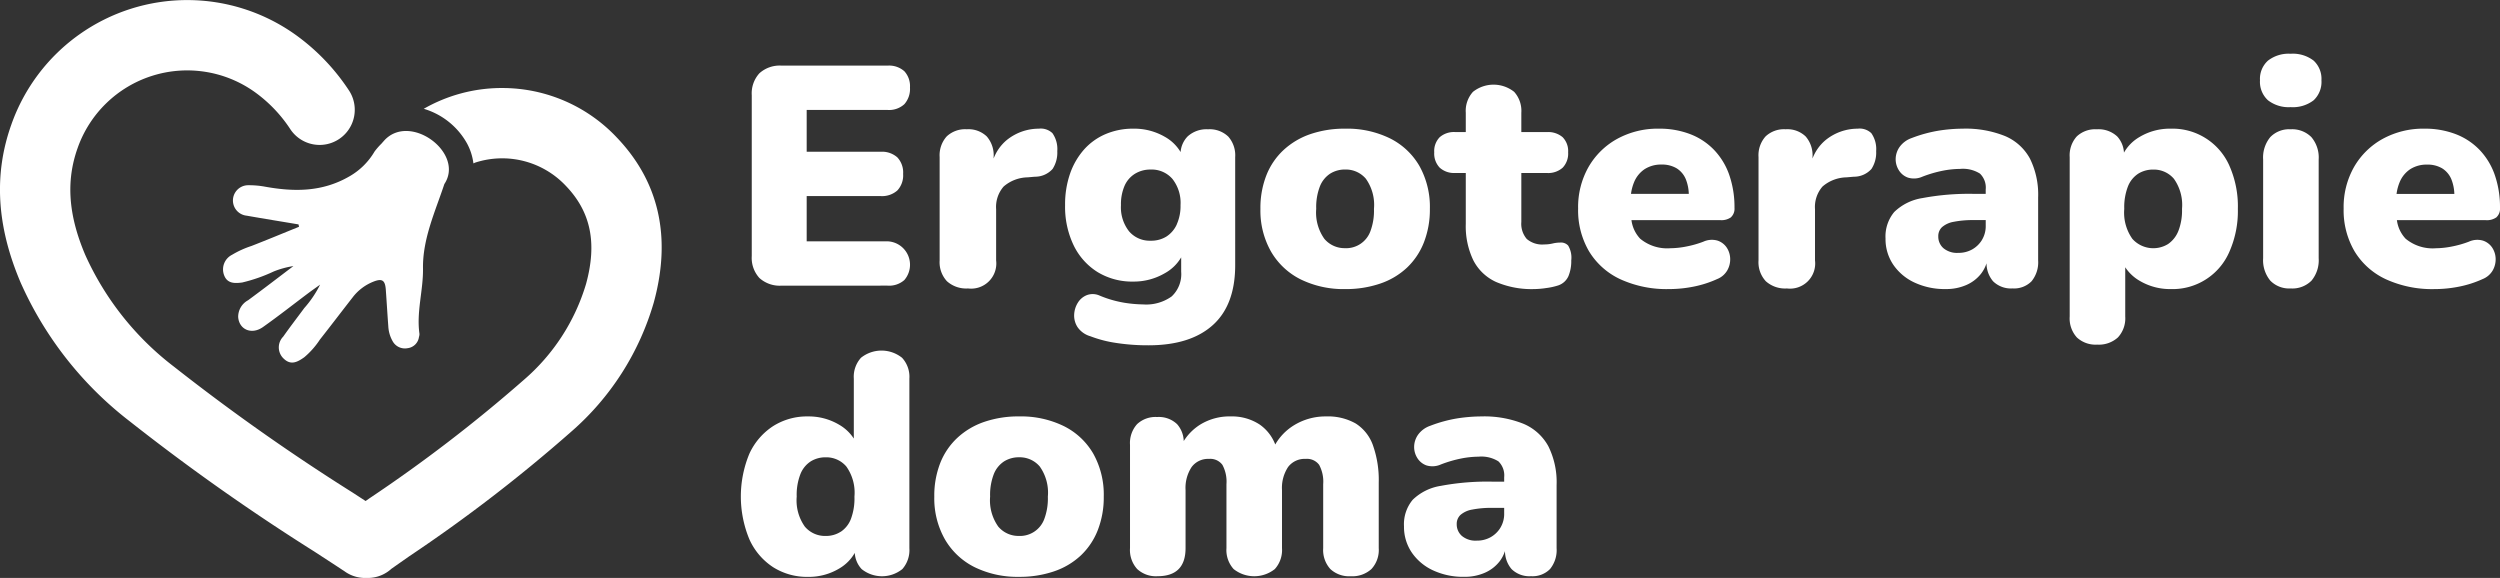 <svg id="Group_16" data-name="Group 16" xmlns="http://www.w3.org/2000/svg" xmlns:xlink="http://www.w3.org/1999/xlink" width="281.892" height="65.168" viewBox="0 0 281.892 65.168">
  <rect x="0" y="0" width="281.892" height="65.168" fill="#333333" stroke="none"/>
  <defs>
    <clipPath id="clip-path">
      <rect id="Rectangle_309" data-name="Rectangle 309" width="281.892" height="65.168" fill="#fff"/>
    </clipPath>
  </defs>
  <g id="Group_11" data-name="Group 11" transform="translate(0 0)" clip-path="url(#clip-path)">
    <path id="Path_61" data-name="Path 61" d="M69.527,15.48a17.735,17.735,0,0,0-12.9-5.555h-.217a17.715,17.715,0,0,0-8.629,2.343,8.261,8.261,0,0,1,4.876,3.9,6.391,6.391,0,0,1,.724,2.256l.2-.089a9.853,9.853,0,0,1,10.234,2.633c2.807,2.928,3.528,6.436,2.268,11.041a22.888,22.888,0,0,1-7.043,10.846A167.879,167.879,0,0,1,41.642,56.2l-.418.293-.567-.369-.9-.586A234.761,234.761,0,0,1,19.623,41.351,32.776,32.776,0,0,1,9.605,28.727C7.7,24.235,7.43,20.413,8.75,16.7A13.1,13.1,0,0,1,28.7,10.361,15.824,15.824,0,0,1,32.757,14.6a3.963,3.963,0,0,0,6.564-4.443A23.8,23.8,0,0,0,33.26,3.875,21.025,21.025,0,0,0,1.28,14.044c-2,5.62-1.661,11.434,1.027,17.775A40.453,40.453,0,0,0,14.633,47.51a241.372,241.372,0,0,0,20.8,14.675l.92.6c.77.5,1.541,1,2.3,1.505.049.033.1.061.148.093a3.936,3.936,0,0,0,1.916.76,4.319,4.319,0,0,0,.5.029l.088,0,.092,0a4.556,4.556,0,0,0,.492-.026,3.937,3.937,0,0,0,2.243-1.01q1.025-.72,2.052-1.439a174.087,174.087,0,0,0,18.2-14A30.549,30.549,0,0,0,73.72,34.1c2.013-7.354.6-13.619-4.193-18.619" transform="translate(0 0)" fill="#fff"/>
    <path id="Path_62" data-name="Path 62" d="M116.921,34.72a3.408,3.408,0,0,1-2.516-.862,3.357,3.357,0,0,1-.862-2.481V13.255a3.358,3.358,0,0,1,.862-2.481,3.408,3.408,0,0,1,2.516-.862H128.85a2.579,2.579,0,0,1,1.9.634,2.476,2.476,0,0,1,.633,1.83,2.588,2.588,0,0,1-.633,1.882,2.535,2.535,0,0,1-1.9.651h-9.114v4.715h8.34a2.593,2.593,0,0,1,1.883.634,2.487,2.487,0,0,1,.651,1.865,2.487,2.487,0,0,1-.651,1.865,2.6,2.6,0,0,1-1.883.634h-8.34v5.1h9.114a2.644,2.644,0,0,1,1.9,4.364,2.582,2.582,0,0,1-1.9.633Z" transform="translate(-28.777 -2.512)" fill="#fff"/>
    <path id="Path_63" data-name="Path 63" d="M154.64,19.942a1.9,1.9,0,0,0-1.53-.51,5.757,5.757,0,0,0-3.642,1.3,5.059,5.059,0,0,0-1.46,2.061v-.161a3.231,3.231,0,0,0-.774-2.323,2.971,2.971,0,0,0-2.252-.809,3.029,3.029,0,0,0-2.27.809,3.183,3.183,0,0,0-.792,2.323V34.282a3.149,3.149,0,0,0,.827,2.357,3.253,3.253,0,0,0,2.375.81,2.838,2.838,0,0,0,3.167-3.167V28.51a3.507,3.507,0,0,1,.845-2.551,4.253,4.253,0,0,1,2.709-1.038l.809-.071a2.647,2.647,0,0,0,2.006-.879,3.392,3.392,0,0,0,.527-2.005,3.12,3.12,0,0,0-.545-2.024" transform="translate(-35.969 -4.924)" fill="#fff"/>
    <path id="Path_64" data-name="Path 64" d="M179.253,20.313a3.032,3.032,0,0,0-2.27-.81,3.155,3.155,0,0,0-2.305.81,2.848,2.848,0,0,0-.786,1.758,4.769,4.769,0,0,0-1.783-1.723,6.878,6.878,0,0,0-3.536-.915,7.852,7.852,0,0,0-3.149.616A6.838,6.838,0,0,0,163,21.791,8.1,8.1,0,0,0,161.43,24.5a10.561,10.561,0,0,0-.563,3.554,10.018,10.018,0,0,0,.968,4.539,7.292,7.292,0,0,0,2.692,3.009,7.5,7.5,0,0,0,4.046,1.073,6.928,6.928,0,0,0,3.519-.932,4.83,4.83,0,0,0,1.865-1.8V35.55a3.443,3.443,0,0,1-1.074,2.8,4.928,4.928,0,0,1-3.219.9,14.684,14.684,0,0,1-2.147-.193,12.532,12.532,0,0,1-2.814-.827,1.883,1.883,0,0,0-1.408-.017,2.1,2.1,0,0,0-1,.862,2.749,2.749,0,0,0-.405,1.337,2.378,2.378,0,0,0,.387,1.407,2.645,2.645,0,0,0,1.442,1.021,13.583,13.583,0,0,0,2.921.756,23.464,23.464,0,0,0,3.625.264q4.715,0,7.249-2.27t2.533-6.773V22.635a3.185,3.185,0,0,0-.791-2.322m-5.789,9.905a3.2,3.2,0,0,1-1.162,1.372,3.245,3.245,0,0,1-1.795.476,3.055,3.055,0,0,1-2.428-1.056,4.372,4.372,0,0,1-.915-2.956,5.236,5.236,0,0,1,.4-2.164,3.009,3.009,0,0,1,1.179-1.372,3.3,3.3,0,0,1,1.759-.475,3.093,3.093,0,0,1,2.464,1.056,4.369,4.369,0,0,1,.915,2.956,5.052,5.052,0,0,1-.423,2.164" transform="translate(-40.771 -4.925)" fill="#fff"/>
    <path id="Path_65" data-name="Path 65" d="M199.945,37.52a10.978,10.978,0,0,1-5.032-1.091A7.976,7.976,0,0,1,191.57,33.3a9.357,9.357,0,0,1-1.2-4.821,10.117,10.117,0,0,1,.669-3.783,7.785,7.785,0,0,1,1.935-2.85A8.506,8.506,0,0,1,196,20.049a11.89,11.89,0,0,1,3.941-.616,10.982,10.982,0,0,1,5.032,1.091,7.909,7.909,0,0,1,3.325,3.115,9.447,9.447,0,0,1,1.179,4.838,10.148,10.148,0,0,1-.668,3.765,7.865,7.865,0,0,1-1.918,2.868,8.3,8.3,0,0,1-3.027,1.795,11.936,11.936,0,0,1-3.923.616m0-4.61a2.917,2.917,0,0,0,2.832-1.918,6.6,6.6,0,0,0,.4-2.516,5.09,5.09,0,0,0-.915-3.4,2.963,2.963,0,0,0-2.323-1.038,3.14,3.14,0,0,0-1.689.458,3.042,3.042,0,0,0-1.161,1.424,6.466,6.466,0,0,0-.423,2.552,5.1,5.1,0,0,0,.915,3.378,2.974,2.974,0,0,0,2.358,1.056" transform="translate(-48.249 -4.925)" fill="#fff"/>
    <path id="Path_66" data-name="Path 66" d="M227.922,35.835a10.161,10.161,0,0,1-4.346-.809,5.375,5.375,0,0,1-2.551-2.446,8.877,8.877,0,0,1-.845-4.1V22.745h-1.2a2.4,2.4,0,0,1-1.742-.6,2.3,2.3,0,0,1-.615-1.725,2.237,2.237,0,0,1,.615-1.707,2.441,2.441,0,0,1,1.742-.581h1.2V15.954a3.19,3.19,0,0,1,.81-2.358,3.736,3.736,0,0,1,4.644,0,3.193,3.193,0,0,1,.809,2.358v2.181h2.885a2.494,2.494,0,0,1,1.778.581,2.237,2.237,0,0,1,.615,1.707,2.3,2.3,0,0,1-.615,1.725,2.45,2.45,0,0,1-1.778.6h-2.885V28.27a2.616,2.616,0,0,0,.616,1.918,2.671,2.671,0,0,0,1.953.616,4.229,4.229,0,0,0,.95-.105,3.739,3.739,0,0,1,.844-.106,1.1,1.1,0,0,1,.915.334,2.632,2.632,0,0,1,.352,1.672,4.4,4.4,0,0,1-.317,1.777,1.93,1.93,0,0,1-1.126,1.038,7.233,7.233,0,0,1-1.337.3,9.929,9.929,0,0,1-1.372.123" transform="translate(-54.903 -3.241)" fill="#fff"/>
    <path id="Path_67" data-name="Path 67" d="M255.6,29.409a1.3,1.3,0,0,0,.387-1.038,11.1,11.1,0,0,0-.581-3.695,7.77,7.77,0,0,0-1.707-2.832,7.4,7.4,0,0,0-2.709-1.795,9.637,9.637,0,0,0-3.519-.616,9.511,9.511,0,0,0-4.7,1.144,8.4,8.4,0,0,0-3.237,3.167,9.154,9.154,0,0,0-1.179,4.7,9.149,9.149,0,0,0,1.231,4.82,8.124,8.124,0,0,0,3.537,3.15A12.517,12.517,0,0,0,248.6,37.52a14.088,14.088,0,0,0,2.8-.281,12.017,12.017,0,0,0,2.622-.844,2.3,2.3,0,0,0,1.161-1,2.507,2.507,0,0,0,.317-1.338,2.366,2.366,0,0,0-.4-1.231,2,2,0,0,0-1.038-.774,2.309,2.309,0,0,0-1.584.123,11.232,11.232,0,0,1-1.917.545,9.51,9.51,0,0,1-1.778.194,4.772,4.772,0,0,1-3.43-1.074,3.742,3.742,0,0,1-.985-2.093h10.011a1.858,1.858,0,0,0,1.231-.334M245.87,23.99a3.4,3.4,0,0,1,1.883-.51,3.2,3.2,0,0,1,1.707.422,2.634,2.634,0,0,1,1.038,1.232,4.858,4.858,0,0,1,.336,1.654h-6.517a5.141,5.141,0,0,1,.34-1.3,3.238,3.238,0,0,1,1.214-1.5" transform="translate(-60.411 -4.925)" fill="#fff"/>
    <path id="Path_68" data-name="Path 68" d="M278.32,19.942a1.9,1.9,0,0,0-1.53-.51,5.757,5.757,0,0,0-3.642,1.3,5.06,5.06,0,0,0-1.46,2.061v-.161a3.231,3.231,0,0,0-.774-2.323,2.971,2.971,0,0,0-2.252-.809,3.028,3.028,0,0,0-2.27.809,3.183,3.183,0,0,0-.792,2.323V34.282a3.148,3.148,0,0,0,.827,2.357,3.253,3.253,0,0,0,2.375.81,2.838,2.838,0,0,0,3.167-3.167V28.51a3.507,3.507,0,0,1,.845-2.551,4.253,4.253,0,0,1,2.709-1.038l.809-.071a2.647,2.647,0,0,0,2.006-.879,3.392,3.392,0,0,0,.527-2.005,3.119,3.119,0,0,0-.545-2.024" transform="translate(-67.315 -4.924)" fill="#fff"/>
    <path id="Path_69" data-name="Path 69" d="M301.059,22.793a5.725,5.725,0,0,0-2.815-2.533,11.914,11.914,0,0,0-4.767-.827,17.938,17.938,0,0,0-2.622.211,15.383,15.383,0,0,0-3.115.844,2.821,2.821,0,0,0-1.354.985,2.416,2.416,0,0,0-.458,1.337,2.313,2.313,0,0,0,.352,1.3,1.992,1.992,0,0,0,1.038.844,2.317,2.317,0,0,0,1.618-.105,13.831,13.831,0,0,1,2.358-.686,10.7,10.7,0,0,1,1.9-.193,3.607,3.607,0,0,1,2.234.528,2.185,2.185,0,0,1,.652,1.794v.493h-1.337a28.377,28.377,0,0,0-5.807.476,5.831,5.831,0,0,0-3.167,1.566,4.3,4.3,0,0,0-.985,2.991,5.143,5.143,0,0,0,.862,2.938,5.886,5.886,0,0,0,2.393,2.023,8.041,8.041,0,0,0,3.536.739,5.631,5.631,0,0,0,2.323-.458,4.27,4.27,0,0,0,1.654-1.267,3.9,3.9,0,0,0,.62-1.181,3.143,3.143,0,0,0,.735,2.025,2.863,2.863,0,0,0,2.2.809,2.759,2.759,0,0,0,2.146-.809,3.38,3.38,0,0,0,.739-2.358V27.175a9.1,9.1,0,0,0-.932-4.382m-5.4,9.185a3.029,3.029,0,0,1-1.109,1.073,3.121,3.121,0,0,1-1.565.387,2.4,2.4,0,0,1-1.672-.528,1.727,1.727,0,0,1-.581-1.337,1.37,1.37,0,0,1,.423-1.038,2.713,2.713,0,0,1,1.319-.6,11.091,11.091,0,0,1,2.27-.193h1.337v.633a3,3,0,0,1-.423,1.6" transform="translate(-72.178 -4.925)" fill="#fff"/>
    <path id="Path_70" data-name="Path 70" d="M330.61,23.62a7.007,7.007,0,0,0-6.615-4.187,6.659,6.659,0,0,0-3.572.968,4.754,4.754,0,0,0-1.706,1.733,2.939,2.939,0,0,0-.757-1.821,3.085,3.085,0,0,0-2.3-.809,3.034,3.034,0,0,0-2.27.809,3.185,3.185,0,0,0-.792,2.323V40.616a3.193,3.193,0,0,0,.809,2.358,3.092,3.092,0,0,0,2.287.809,3.2,3.2,0,0,0,2.34-.809,3.155,3.155,0,0,0,.827-2.358V35.061a4.848,4.848,0,0,0,1.654,1.544,6.719,6.719,0,0,0,3.484.915A6.966,6.966,0,0,0,330.61,33.3a11.33,11.33,0,0,0,.95-4.82,11.278,11.278,0,0,0-.95-4.856m-5.771,7.372a3.194,3.194,0,0,1-1.144,1.442,3.166,3.166,0,0,1-4.029-.58,5.1,5.1,0,0,1-.915-3.378,6.466,6.466,0,0,1,.423-2.552,3.041,3.041,0,0,1,1.162-1.425,3.145,3.145,0,0,1,1.689-.457,2.962,2.962,0,0,1,2.323,1.038,5.093,5.093,0,0,1,.915,3.4,6.353,6.353,0,0,1-.423,2.516" transform="translate(-79.226 -4.925)" fill="#fff"/>
    <path id="Path_71" data-name="Path 71" d="M344.793,14.138a3.789,3.789,0,0,1-2.551-.774,2.81,2.81,0,0,1-.9-2.252,2.766,2.766,0,0,1,.9-2.217,3.789,3.789,0,0,1,2.551-.775,3.839,3.839,0,0,1,2.6.775,2.8,2.8,0,0,1,.879,2.217,2.842,2.842,0,0,1-.879,2.252,3.839,3.839,0,0,1-2.6.774m0,20.444a2.956,2.956,0,0,1-2.287-.879,3.611,3.611,0,0,1-.809-2.534V20.049a3.615,3.615,0,0,1,.809-2.534,2.956,2.956,0,0,1,2.287-.879,3.061,3.061,0,0,1,2.34.879,3.568,3.568,0,0,1,.827,2.534v11.12a3.611,3.611,0,0,1-.809,2.534,3.049,3.049,0,0,1-2.358.879" transform="translate(-86.513 -2.058)" fill="#fff"/>
    <path id="Path_72" data-name="Path 72" d="M371.219,29.409a1.3,1.3,0,0,0,.387-1.038,11.077,11.077,0,0,0-.581-3.695,7.756,7.756,0,0,0-1.706-2.832,7.407,7.407,0,0,0-2.71-1.795,9.633,9.633,0,0,0-3.518-.616,9.512,9.512,0,0,0-4.7,1.144,8.4,8.4,0,0,0-3.237,3.167,9.162,9.162,0,0,0-1.179,4.7,9.149,9.149,0,0,0,1.231,4.82,8.123,8.123,0,0,0,3.537,3.15,12.52,12.52,0,0,0,5.471,1.108,14.1,14.1,0,0,0,2.8-.281,12,12,0,0,0,2.621-.844,2.3,2.3,0,0,0,1.162-1,2.513,2.513,0,0,0,.317-1.338,2.379,2.379,0,0,0-.4-1.231,2,2,0,0,0-1.038-.774,2.305,2.305,0,0,0-1.583.123,11.286,11.286,0,0,1-1.919.545,9.5,9.5,0,0,1-1.777.194,4.773,4.773,0,0,1-3.431-1.074,3.742,3.742,0,0,1-.985-2.093h10.012a1.861,1.861,0,0,0,1.231-.334m-9.73-5.419a3.4,3.4,0,0,1,1.883-.51,3.2,3.2,0,0,1,1.707.422,2.634,2.634,0,0,1,1.038,1.232,4.859,4.859,0,0,1,.336,1.654h-6.517a5.141,5.141,0,0,1,.34-1.3,3.237,3.237,0,0,1,1.214-1.5" transform="translate(-89.714 -4.925)" fill="#fff"/>
    <path id="Path_73" data-name="Path 73" d="M130.069,53.76a3.709,3.709,0,0,0-4.627,0,3.19,3.19,0,0,0-.81,2.358V62.87a4.891,4.891,0,0,0-1.689-1.58,6.718,6.718,0,0,0-3.483-.915,7.127,7.127,0,0,0-3.924,1.091,7.372,7.372,0,0,0-2.674,3.1,12.582,12.582,0,0,0,0,9.677,7.331,7.331,0,0,0,2.674,3.132,7.127,7.127,0,0,0,3.924,1.091,6.656,6.656,0,0,0,3.572-.968,4.759,4.759,0,0,0,1.708-1.736,2.919,2.919,0,0,0,.773,1.825,3.662,3.662,0,0,0,4.592,0,3.237,3.237,0,0,0,.792-2.358V56.118a3.154,3.154,0,0,0-.827-2.358m-6.915,19.617a3.057,3.057,0,0,1-1.689.475,2.976,2.976,0,0,1-2.358-1.056,5.1,5.1,0,0,1-.915-3.377,6.45,6.45,0,0,1,.423-2.552,3.04,3.04,0,0,1,1.161-1.425,3.145,3.145,0,0,1,1.689-.457,2.96,2.96,0,0,1,2.323,1.038,5.093,5.093,0,0,1,.915,3.4,6.6,6.6,0,0,1-.4,2.516,3.045,3.045,0,0,1-1.144,1.442" transform="translate(-28.359 -13.42)" fill="#fff"/>
    <path id="Path_74" data-name="Path 74" d="M150.689,80.983a10.978,10.978,0,0,1-5.032-1.091,7.971,7.971,0,0,1-3.343-3.132,9.357,9.357,0,0,1-1.2-4.821,10.118,10.118,0,0,1,.669-3.784,7.786,7.786,0,0,1,1.936-2.85,8.491,8.491,0,0,1,3.026-1.794,11.871,11.871,0,0,1,3.941-.616,10.97,10.97,0,0,1,5.032,1.091,7.9,7.9,0,0,1,3.326,3.114,9.459,9.459,0,0,1,1.178,4.839,10.154,10.154,0,0,1-.668,3.765,7.862,7.862,0,0,1-1.918,2.868,8.3,8.3,0,0,1-3.026,1.795,11.938,11.938,0,0,1-3.924.616m0-4.61a2.917,2.917,0,0,0,2.833-1.918,6.615,6.615,0,0,0,.4-2.515,5.092,5.092,0,0,0-.915-3.4,2.962,2.962,0,0,0-2.323-1.038,3.15,3.15,0,0,0-1.689.458,3.049,3.049,0,0,0-1.161,1.425,6.465,6.465,0,0,0-.422,2.552,5.1,5.1,0,0,0,.915,3.377,2.975,2.975,0,0,0,2.358,1.056" transform="translate(-35.766 -15.941)" fill="#fff"/>
    <path id="Path_75" data-name="Path 75" d="M198.065,66.151a4.807,4.807,0,0,0-1.953-2.464,6.356,6.356,0,0,0-3.343-.791,6.769,6.769,0,0,0-3.589.985,6.146,6.146,0,0,0-2.131,2.178,4.86,4.86,0,0,0-1.757-2.249,5.678,5.678,0,0,0-3.255-.915,6.307,6.307,0,0,0-3.466.932,5.91,5.91,0,0,0-1.841,1.845,3.018,3.018,0,0,0-.745-1.9,2.975,2.975,0,0,0-2.252-.809,3.035,3.035,0,0,0-2.269.809,3.186,3.186,0,0,0-.792,2.323V77.746a3.19,3.19,0,0,0,.81,2.358,3.094,3.094,0,0,0,2.287.809q3.168,0,3.167-3.167V71.2a4.272,4.272,0,0,1,.686-2.6,2.3,2.3,0,0,1,1.954-.915,1.7,1.7,0,0,1,1.513.669,3.977,3.977,0,0,1,.458,2.181v7.214a3.193,3.193,0,0,0,.809,2.358,3.737,3.737,0,0,0,4.645,0,3.2,3.2,0,0,0,.809-2.358V71.2a4.272,4.272,0,0,1,.686-2.6,2.334,2.334,0,0,1,1.988-.915,1.7,1.7,0,0,1,1.513.669,3.977,3.977,0,0,1,.458,2.181v7.214a3.193,3.193,0,0,0,.809,2.358,3.1,3.1,0,0,0,2.287.809,3.207,3.207,0,0,0,2.34-.809,3.155,3.155,0,0,0,.827-2.358v-7.39a11.691,11.691,0,0,0-.651-4.2" transform="translate(-43.256 -15.941)" fill="#fff"/>
    <path id="Path_76" data-name="Path 76" d="M228.329,66.256a5.727,5.727,0,0,0-2.814-2.534,11.919,11.919,0,0,0-4.768-.826,18.045,18.045,0,0,0-2.622.211,15.371,15.371,0,0,0-3.114.845,2.818,2.818,0,0,0-1.355.985,2.412,2.412,0,0,0-.457,1.338,2.315,2.315,0,0,0,.351,1.3,2,2,0,0,0,1.038.844,2.325,2.325,0,0,0,1.619-.105,13.844,13.844,0,0,1,2.358-.687,10.685,10.685,0,0,1,1.9-.193,3.613,3.613,0,0,1,2.234.528,2.19,2.19,0,0,1,.651,1.795v.493h-1.337a28.385,28.385,0,0,0-5.807.475,5.839,5.839,0,0,0-3.167,1.566,4.3,4.3,0,0,0-.985,2.991,5.149,5.149,0,0,0,.862,2.938,5.891,5.891,0,0,0,2.393,2.023,8.043,8.043,0,0,0,3.536.739,5.628,5.628,0,0,0,2.322-.458,4.271,4.271,0,0,0,1.654-1.267,3.892,3.892,0,0,0,.62-1.18,3.146,3.146,0,0,0,.735,2.025,2.867,2.867,0,0,0,2.2.809,2.763,2.763,0,0,0,2.147-.809,3.382,3.382,0,0,0,.738-2.358V70.637a9.085,9.085,0,0,0-.932-4.381m-5.4,9.184a3.034,3.034,0,0,1-1.108,1.074,3.132,3.132,0,0,1-1.566.387,2.4,2.4,0,0,1-1.672-.529A1.729,1.729,0,0,1,218,75.036,1.373,1.373,0,0,1,218.424,74a2.716,2.716,0,0,1,1.319-.6,11.092,11.092,0,0,1,2.27-.193h1.337v.634a2.992,2.992,0,0,1-.423,1.6" transform="translate(-53.744 -15.941)" fill="#fff"/>
    <path id="Path_77" data-name="Path 77" d="M51.857,20.862c-.105.115-.208.231-.311.35a7.774,7.774,0,0,0-.778.888,7.7,7.7,0,0,1-2.8,2.782c-3.083,1.8-6.277,1.779-9.6,1.175a9.927,9.927,0,0,0-1.809-.155,1.721,1.721,0,0,0-.211,3.433c1.946.343,3.9.658,5.845.984l.058.268c-1.786.723-3.565,1.465-5.36,2.162a10.841,10.841,0,0,0-2.2,1,1.843,1.843,0,0,0-.893,2.287c.355.978,1.222.943,2.046.833a18.1,18.1,0,0,0,3.542-1.238,9.9,9.9,0,0,1,2.23-.612c-1.7,1.288-3.394,2.591-5.113,3.855a2.118,2.118,0,0,0-1.114,1.884c.1,1.425,1.518,2.039,2.794,1.136,1.748-1.235,3.43-2.562,5.143-3.846.346-.26.7-.506,1.3-.935a12.029,12.029,0,0,1-1.78,2.635c-.794,1.074-1.61,2.132-2.379,3.224a1.735,1.735,0,0,0,.085,2.511c.815.767,1.568.324,2.29-.184A9.124,9.124,0,0,0,44.6,43.312c1.253-1.59,2.473-3.2,3.724-4.8a5.47,5.47,0,0,1,2.3-1.732c.992-.395,1.33-.177,1.411.889.1,1.373.179,2.747.281,4.12a3.772,3.772,0,0,0,.508,1.731,1.575,1.575,0,0,0,1.661.757,1.466,1.466,0,0,0,1.289-1.265.989.989,0,0,0,.055-.358c-.352-2.483.436-4.909.4-7.361-.055-3.351,1.4-6.475,2.408-9.525,2.327-3.492-3.867-8.1-6.781-4.909" transform="translate(-8.533 -5.016)" fill="#fff"/>
  </g>
</svg>
